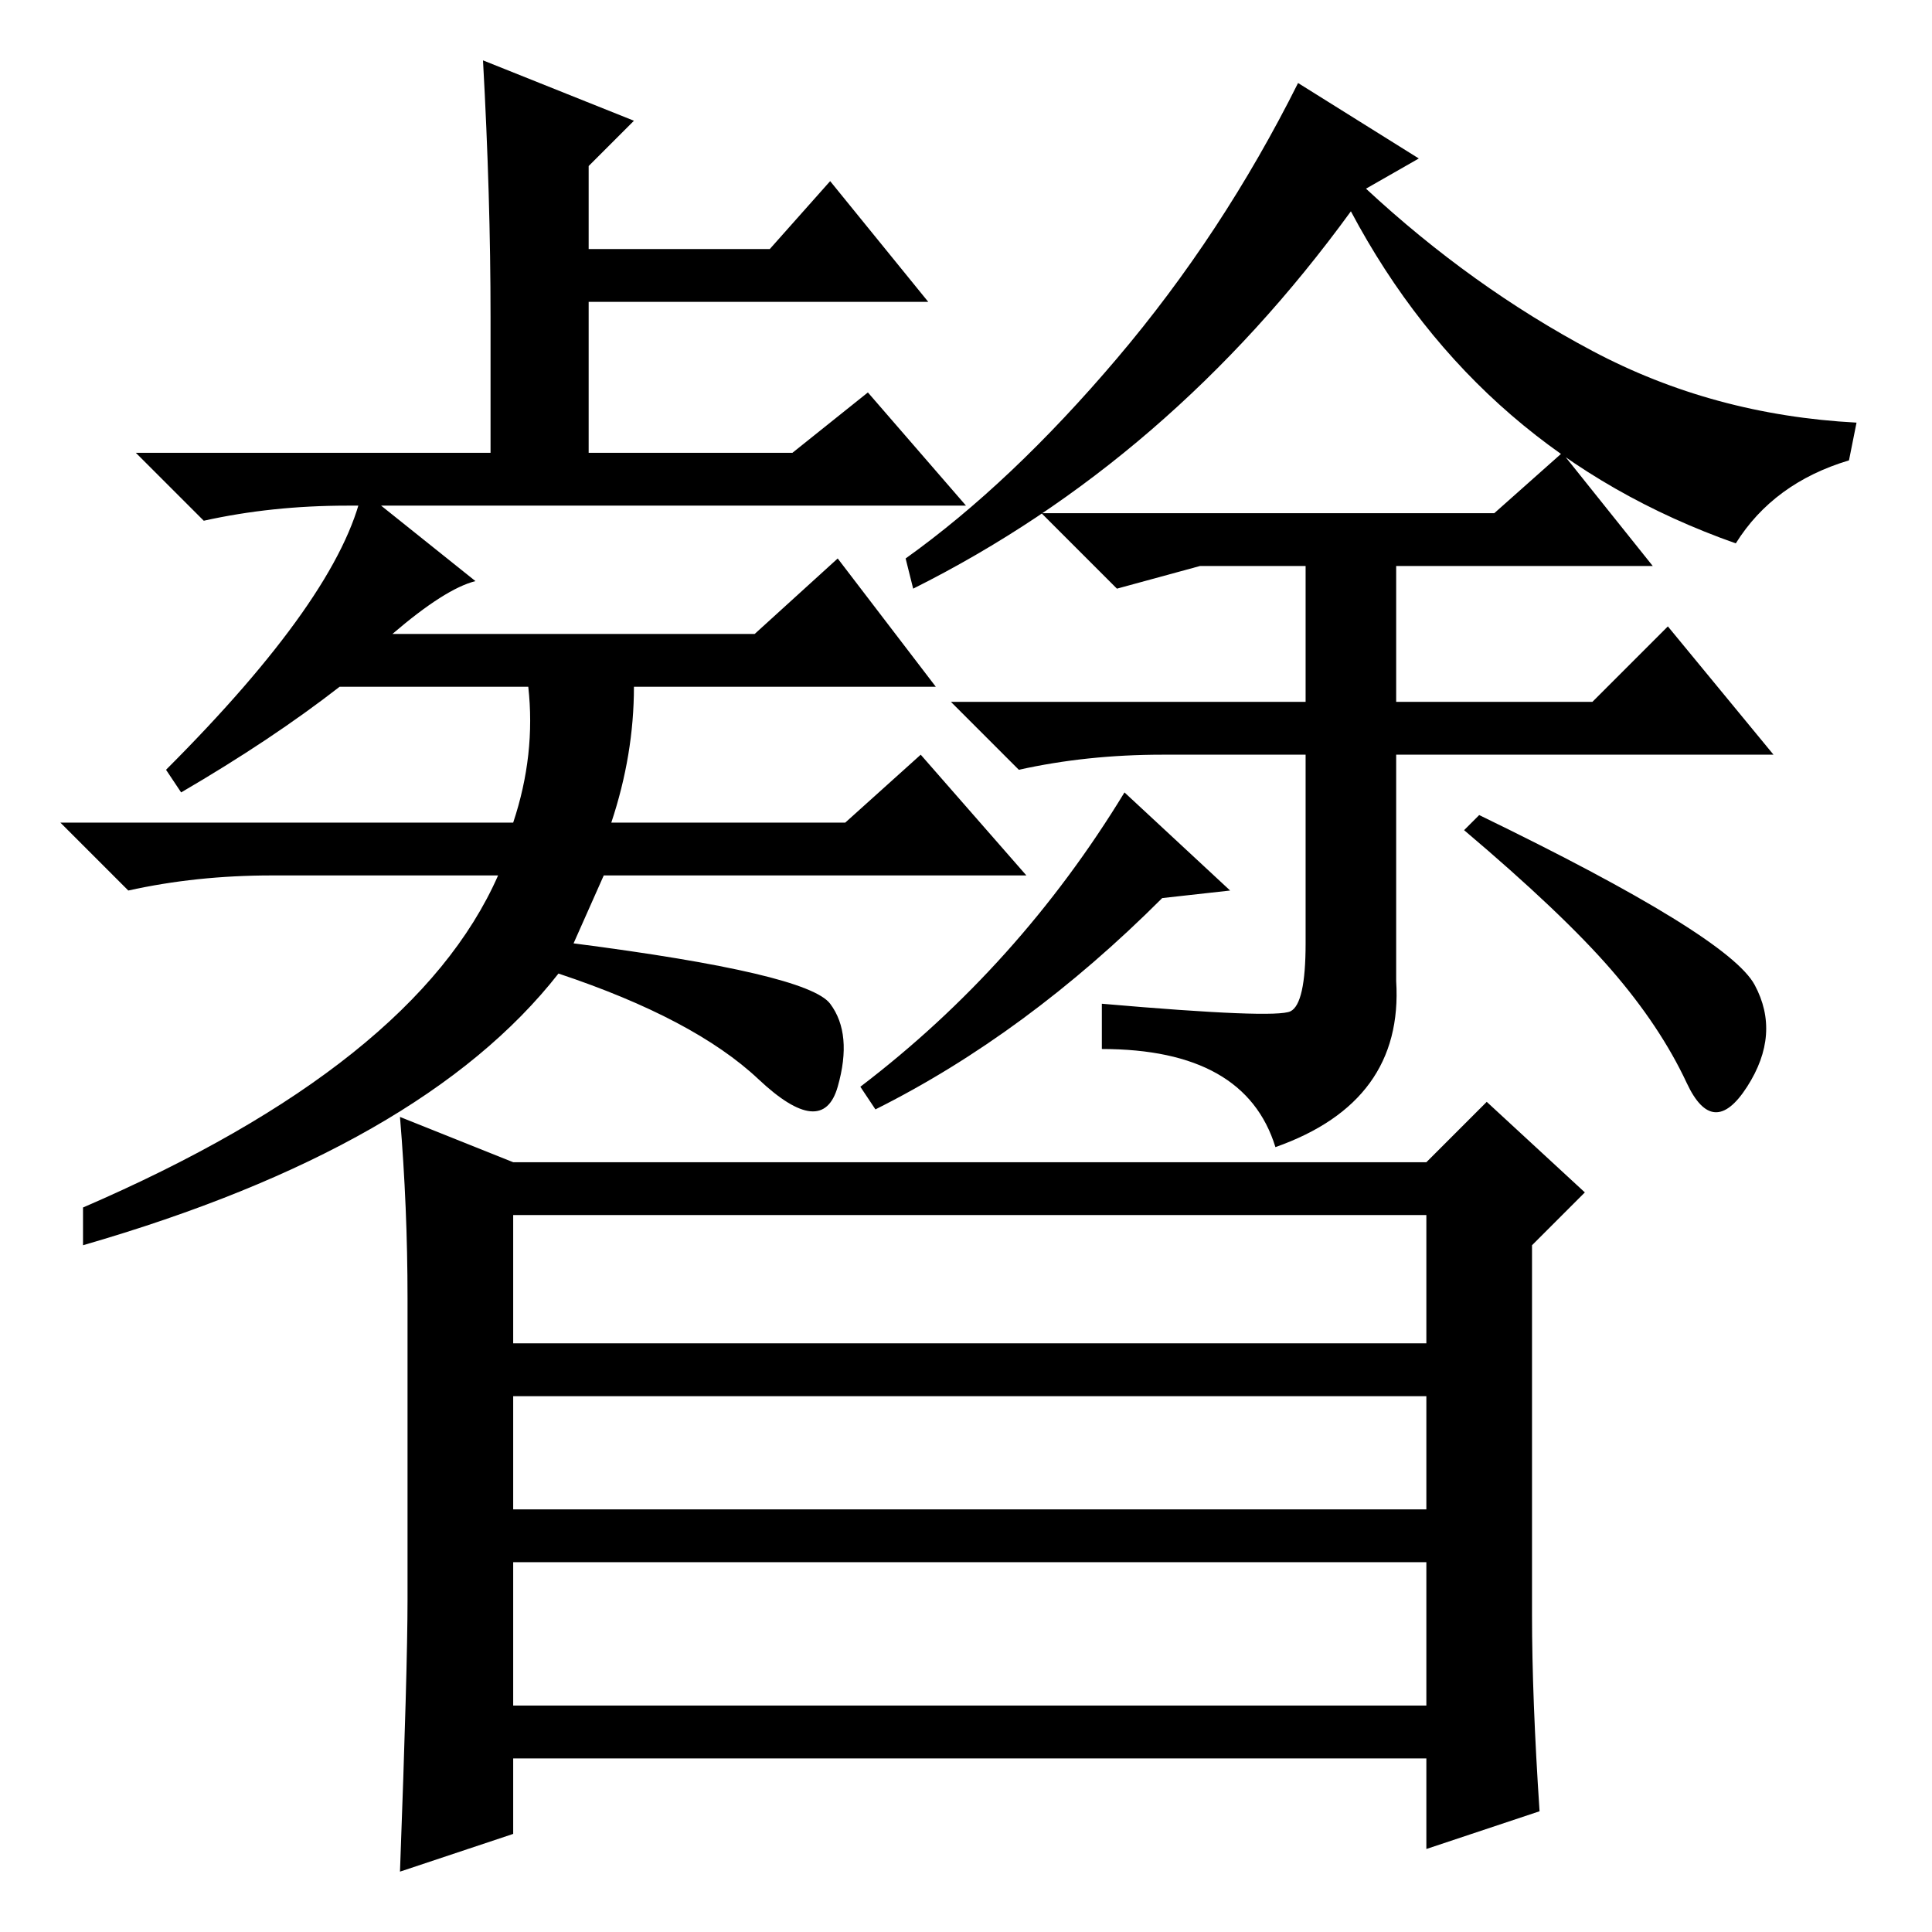 <?xml version="1.0" standalone="no"?>
<!DOCTYPE svg PUBLIC "-//W3C//DTD SVG 1.1//EN" "http://www.w3.org/Graphics/SVG/1.1/DTD/svg11.dtd" >
<svg xmlns="http://www.w3.org/2000/svg" xmlns:xlink="http://www.w3.org/1999/xlink" version="1.1" viewBox="0 -36 256 256">
  <g transform="matrix(1 0 0 -1 0 220)">
   <path fill="currentColor"
d="M64 248l20 -8l-6 -6v-11h24l8 9l13 -16h-45v-20h27l10 8l13 -15h-82q-10 0 -19 -2l-9 9h47v18q0 16 -1 34zM111 182l13 -17h-40q0 -9 -3 -18h31l10 9l14 -16h-56l-4 -9q31 -4 34 -8t1 -11t-10.5 1t-26.5 14q-18 -23 -63 -36v5q44 19 55 44h-30q-10 0 -19 -2l-9 9h60
q3 9 2 18h-25q-9 -7 -21 -14l-2 3q23 23 26 37l15 -12q-4 -1 -11 -7h48zM171 122q2 1 2 9v25h-19q-10 0 -19 -2l-9 9h47v18h-14l-11 -3l-10 10h60l9 8l12 -15h-34v-18h26l10 10l14 -17h-50v-30q1 -16 -16 -22q-4 13 -23 13v6q23 -2 25 -1zM163 138l-9 -1q-18 -18 -38 -28
l-2 3q21 16 35 39zM232.5 125.5q3.5 -6.5 -1 -13.5t-8 0.5t-10 15t-19.5 18.5l2 2q33 -16 36.5 -22.5zM181 231q14 -13 30 -21.5t35 -9.5l-1 -5q-10 -3 -15 -11q-34 12 -51 44q-24 -33 -58 -50l-1 4q14 10 28 26.5t24 36.5l16 -10zM204 16l-15 -5v12h-121v-10l-15 -5
q1 27 1 36v40q0 12 -1 24l15 -6h121l8 8l13 -12l-7 -7v-49q0 -11 1 -26zM68 78h121v17h-121v-17zM68 56h121v15h-121v-15zM68 30h121v19h-121v-19z" />
  </g>

</svg>
